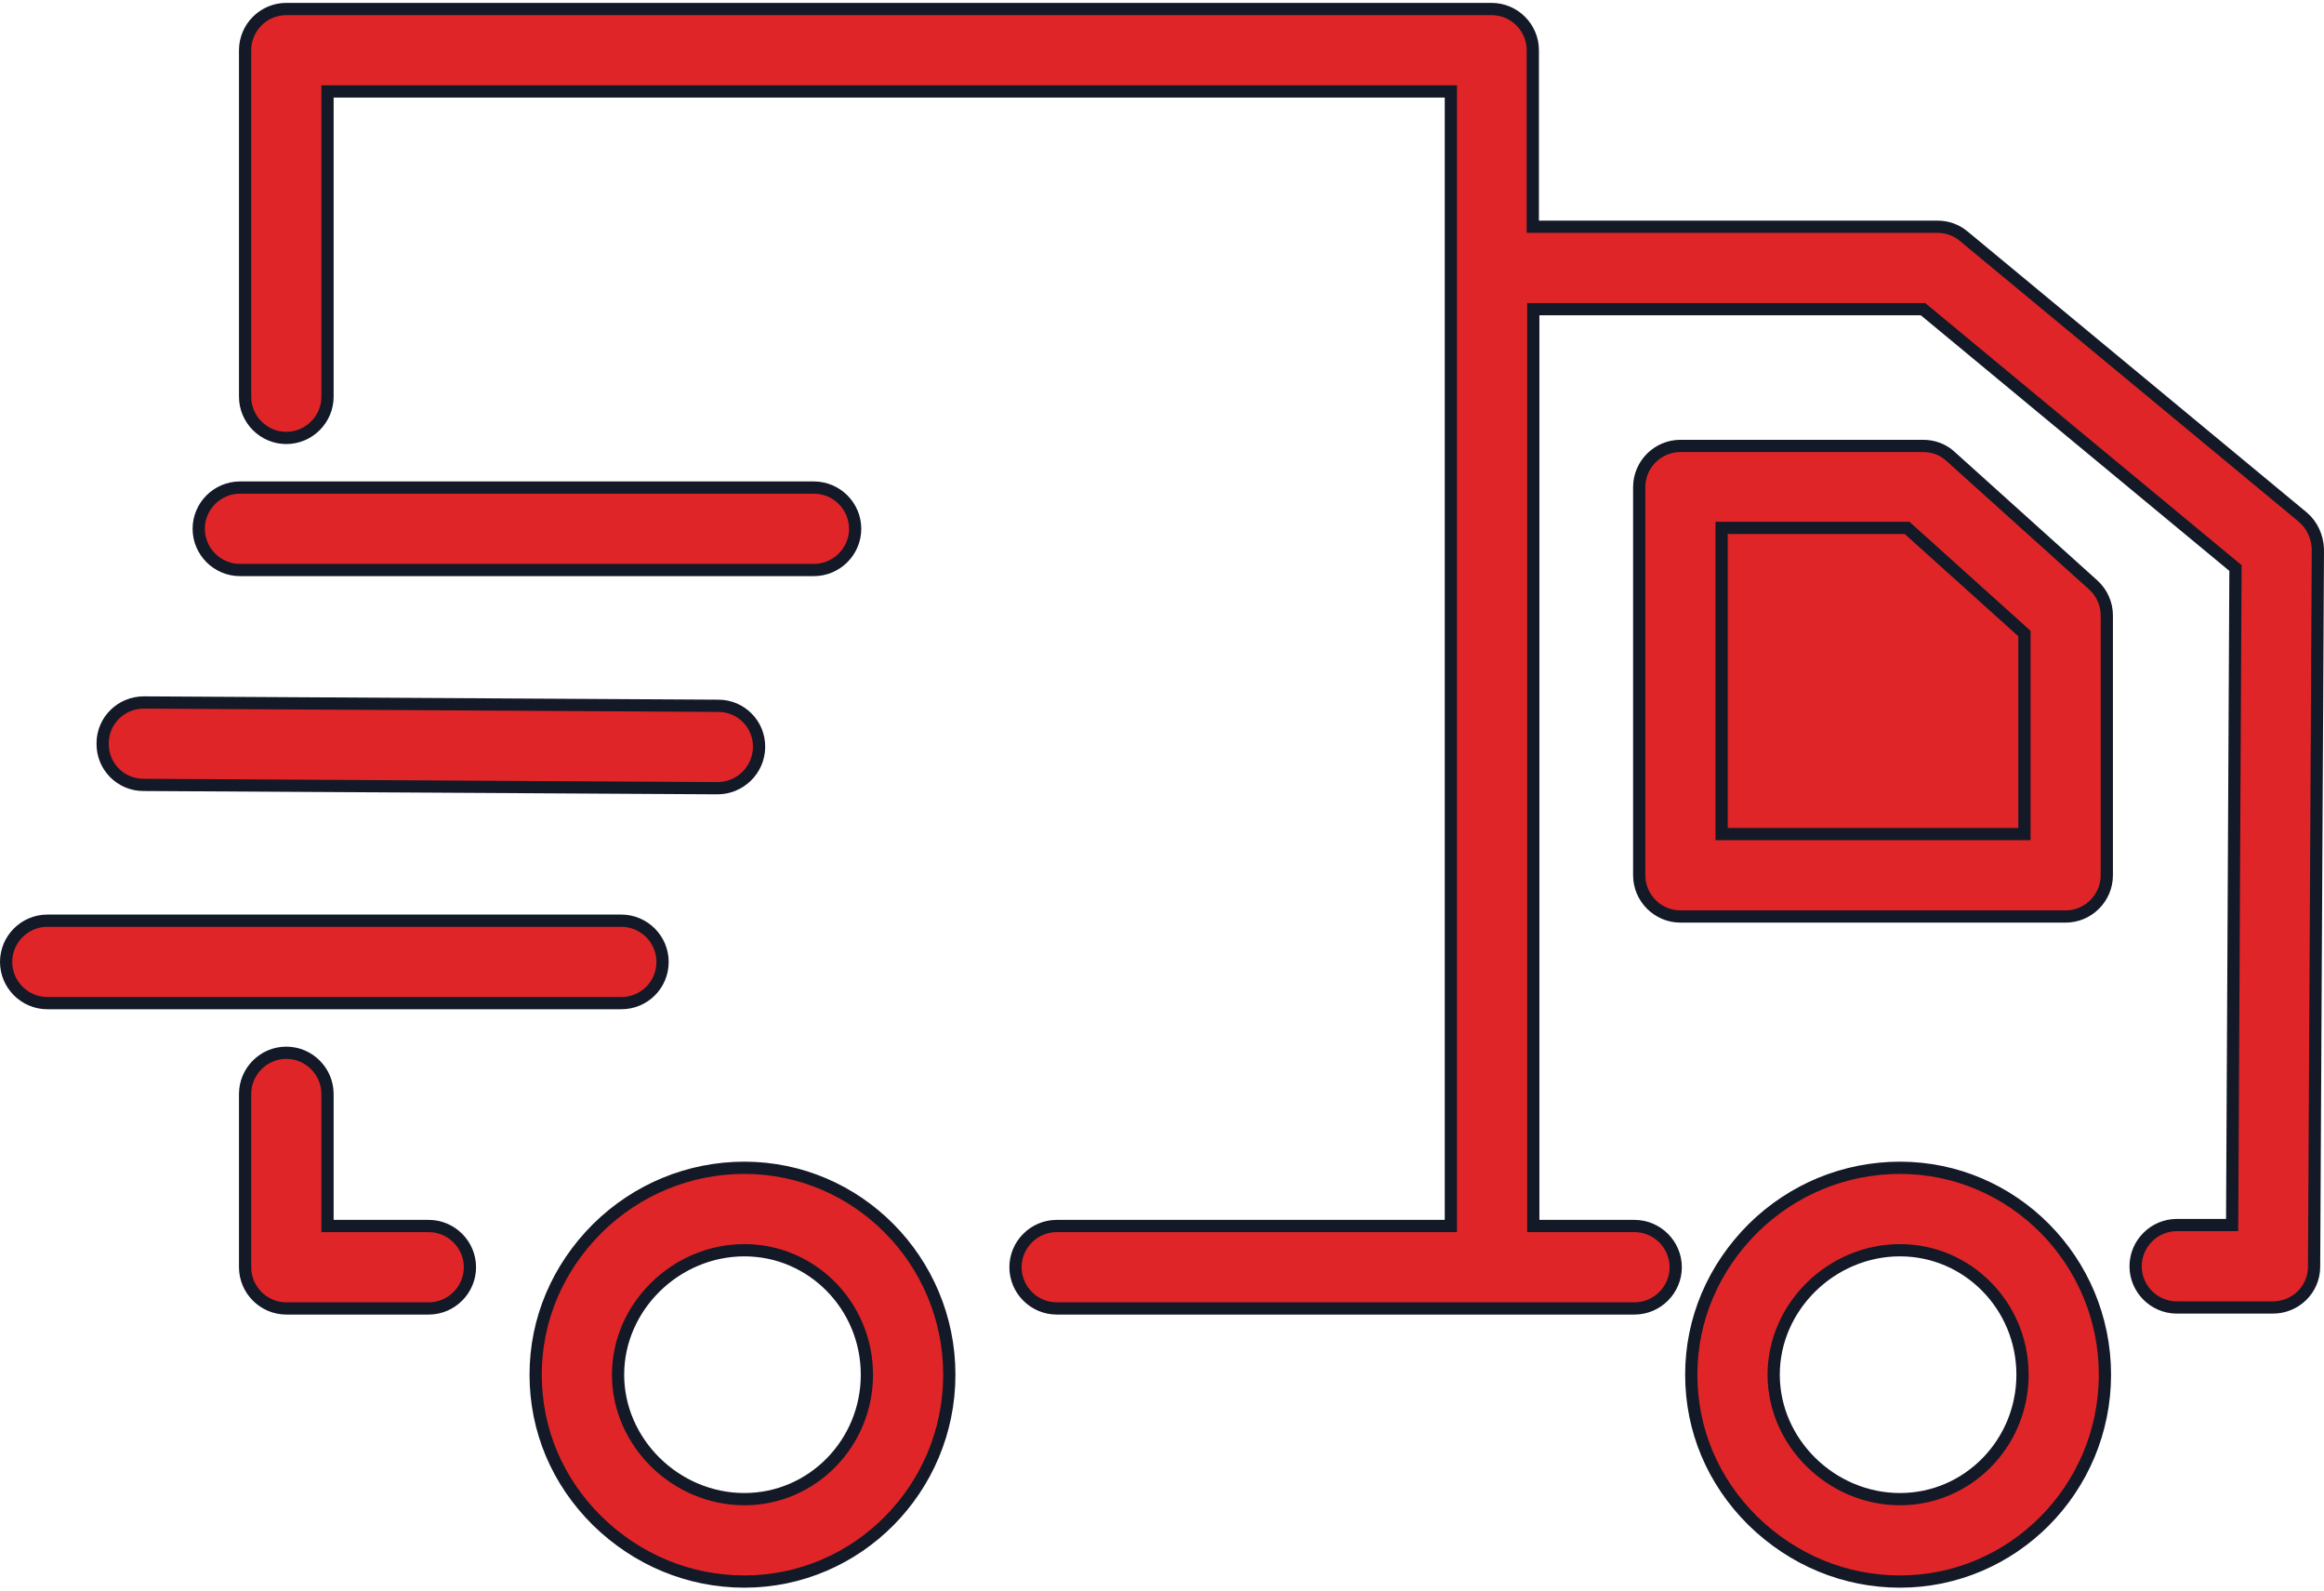 <svg width="95" height="65" viewBox="0 0 95 65" fill="none" xmlns="http://www.w3.org/2000/svg">
<path d="M79.74 18.657L79.74 18.657C79.441 18.375 79.039 18.223 78.615 18.223H68.692C67.766 18.223 67.007 18.981 67.007 19.907V35.769C67.007 36.695 67.766 37.454 68.692 37.454H84.438C85.364 37.454 86.122 36.695 86.122 35.769V25.149C86.122 24.679 85.921 24.224 85.567 23.904L79.74 18.657ZM79.74 18.657L79.744 18.661L85.566 23.903L79.74 18.657ZM82.504 34.085H82.754V33.835V26V25.889L82.671 25.815L78.028 21.636L77.957 21.572H77.861H70.626H70.376V21.822V33.835V34.085H70.626H82.504ZM13.388 49.852V50.102H13.638H17.526C18.452 50.102 19.21 50.861 19.21 51.786C19.21 52.712 18.452 53.471 17.526 53.471H11.703C10.777 53.471 10.019 52.712 10.019 51.786V44.706C10.019 43.781 10.777 43.022 11.703 43.022C12.629 43.022 13.388 43.781 13.388 44.706V49.852ZM5.863 32.076H5.861C4.936 32.076 4.179 31.319 4.196 30.377L4.196 30.377V30.372C4.196 29.45 4.952 28.707 5.881 28.707H5.881H5.881H5.881H5.881H5.881H5.881H5.881H5.881H5.881H5.881H5.881H5.881H5.881H5.881H5.881H5.881H5.881H5.881H5.881H5.881H5.881H5.881H5.881H5.881H5.881H5.881H5.881H5.881H5.881H5.881H5.881H5.881H5.881H5.881H5.881H5.881H5.881H5.881H5.881H5.881H5.881H5.881H5.881H5.882H5.882H5.882H5.882H5.882H5.882H5.882H5.882H5.882H5.882H5.882H5.882H5.882H5.882H5.882H5.882H5.882H5.882H5.882H5.882H5.882H5.882H5.882H5.882H5.882H5.882H5.882H5.882H5.882H5.882H5.882H5.882H5.882H5.882H5.882H5.882H5.882H5.882H5.882H5.882H5.882H5.882H5.882H5.882H5.882H5.882H5.882H5.882H5.882H5.882H5.882H5.883H5.883H5.883H5.883H5.883H5.883H5.883H5.883H5.883H5.883H5.883H5.883H5.883H5.883H5.883H5.883H5.883H5.883H5.883H5.883H5.883H5.883H5.883H5.883H5.883H5.883H5.883H5.883H5.883H5.883H5.883H5.883H5.883H5.883H5.883H5.883H5.883H5.884H5.884H5.884H5.884H5.884H5.884H5.884H5.884H5.884H5.884H5.884H5.884H5.884H5.884H5.884H5.884H5.884H5.884H5.884H5.884H5.884H5.884H5.884H5.884H5.884H5.884H5.884H5.884H5.884H5.885H5.885H5.885H5.885H5.885H5.885H5.885H5.885H5.885H5.885H5.885H5.885H5.885H5.885H5.885H5.885H5.885H5.885H5.885H5.885H5.885H5.885H5.885H5.885H5.886H5.886H5.886H5.886H5.886H5.886H5.886H5.886H5.886H5.886H5.886H5.886H5.886H5.886H5.886H5.886H5.886H5.886H5.886H5.886H5.886H5.887H5.887H5.887H5.887H5.887H5.887H5.887H5.887H5.887H5.887H5.887H5.887H5.887H5.887H5.887H5.887H5.887H5.887H5.888H5.888H5.888H5.888H5.888H5.888H5.888H5.888H5.888H5.888H5.888H5.888H5.888H5.888H5.888H5.888H5.888H5.889H5.889H5.889H5.889H5.889H5.889H5.889H5.889H5.889H5.889H5.889H5.889H5.889H5.889H5.889H5.889H5.89H5.89H5.89H5.89H5.89H5.89H5.89H5.89H5.89H5.89H5.89H5.89H5.89H5.89H5.891H5.891H5.891H5.891H5.891H5.891H5.891H5.891H5.891H5.891H5.891H5.891H5.891H5.892H5.892H5.892H5.892H5.892H5.892H5.892H5.892H5.892H5.892H5.892H5.892H5.892H5.893H5.893H5.893H5.893H5.893H5.893H5.893H5.893H5.893H5.893H5.893H5.893H5.894H5.894H5.894H5.894H5.894H5.894H5.894H5.894H5.894H5.894H5.894H5.895H5.895H5.895H5.895H5.895H5.895H5.895H5.895H5.895H5.895H5.895H5.896H5.896H5.896H5.896H5.896H5.896H5.896H5.896H5.896H5.896H5.897H5.897H5.897H5.897H5.897H5.897H5.897H5.897H5.897H5.897H5.898H5.898H5.898H5.898H5.898H5.898H5.898H5.898H5.898H5.898L5.899 28.707L5.899 28.707H5.899H5.899H5.899H5.899H5.899H5.899H5.899H5.9H5.9H5.9H5.9H5.9L29.363 28.843H29.365C30.29 28.843 31.047 29.599 31.03 30.542C31.013 31.469 30.255 32.211 29.327 32.211C29.326 32.211 29.326 32.211 29.326 32.211L5.863 32.076ZM94.125 21.125L94.125 21.125C94.508 21.441 94.732 21.93 94.75 22.445L94.595 51.766V51.767C94.595 52.69 93.84 53.432 92.911 53.432H88.984C88.058 53.432 87.299 52.673 87.299 51.748C87.299 50.822 88.058 50.063 88.984 50.063H90.996H91.244L91.246 49.815L91.381 23.332L91.382 23.214L91.291 23.138L78.678 12.692L78.609 12.635H78.519H62.927H62.677V12.885V49.852V50.102H62.927H66.815C67.741 50.102 68.5 50.861 68.5 51.786C68.5 52.712 67.741 53.471 66.815 53.471H43.196C42.27 53.471 41.511 52.712 41.511 51.786C41.511 50.861 42.27 50.102 43.196 50.102H59.058H59.308V49.852V3.987V3.737H59.058H13.638H13.388V3.987V16.212C13.388 17.138 12.629 17.897 11.703 17.897C10.777 17.897 10.019 17.138 10.019 16.212V2.052C10.019 1.126 10.777 0.368 11.703 0.368H60.973C61.899 0.368 62.658 1.126 62.658 2.052V9.016V9.266H62.908H79.196C79.602 9.266 79.971 9.401 80.274 9.653L80.274 9.654L94.125 21.125ZM71.653 50.204C73.27 48.605 75.412 47.723 77.668 47.723C82.286 47.723 86.045 51.516 86.045 56.178C86.045 60.839 82.286 64.632 77.668 64.632C75.413 64.632 73.29 63.75 71.652 62.15C70.016 60.533 69.135 58.431 69.135 56.178C69.135 53.926 70.035 51.822 71.653 50.204ZM72.504 56.178C72.504 58.95 74.864 61.264 77.668 61.264C80.44 61.264 82.676 58.981 82.676 56.178C82.676 53.374 80.44 51.092 77.668 51.092C74.864 51.092 72.504 53.405 72.504 56.178ZM24.415 50.203C26.032 48.605 28.174 47.723 30.429 47.723C35.047 47.723 38.806 51.516 38.806 56.178C38.806 60.839 35.047 64.632 30.429 64.632C28.175 64.632 26.051 63.75 24.414 62.151C22.778 60.533 21.896 58.431 21.896 56.178C21.896 53.925 22.796 51.822 24.415 50.203ZM25.265 56.178C25.265 58.95 27.625 61.264 30.429 61.264C33.202 61.264 35.437 58.981 35.437 56.178C35.437 53.374 33.202 51.092 30.429 51.092C27.625 51.092 25.265 53.405 25.265 56.178ZM25.399 37.625C26.325 37.625 27.084 38.383 27.084 39.309C27.084 40.253 26.327 40.994 25.399 40.994H1.934C1.009 40.994 0.25 40.235 0.25 39.309C0.25 38.383 1.009 37.625 1.934 37.625H25.399ZM33.272 23.294H9.808C8.882 23.294 8.123 22.535 8.123 21.609C8.123 20.683 8.882 19.925 9.808 19.925H33.272C34.198 19.925 34.957 20.683 34.957 21.609C34.957 22.535 34.198 23.294 33.272 23.294Z" fill="#DF2528" stroke="#131926" stroke-width="0.5"/>
</svg>
